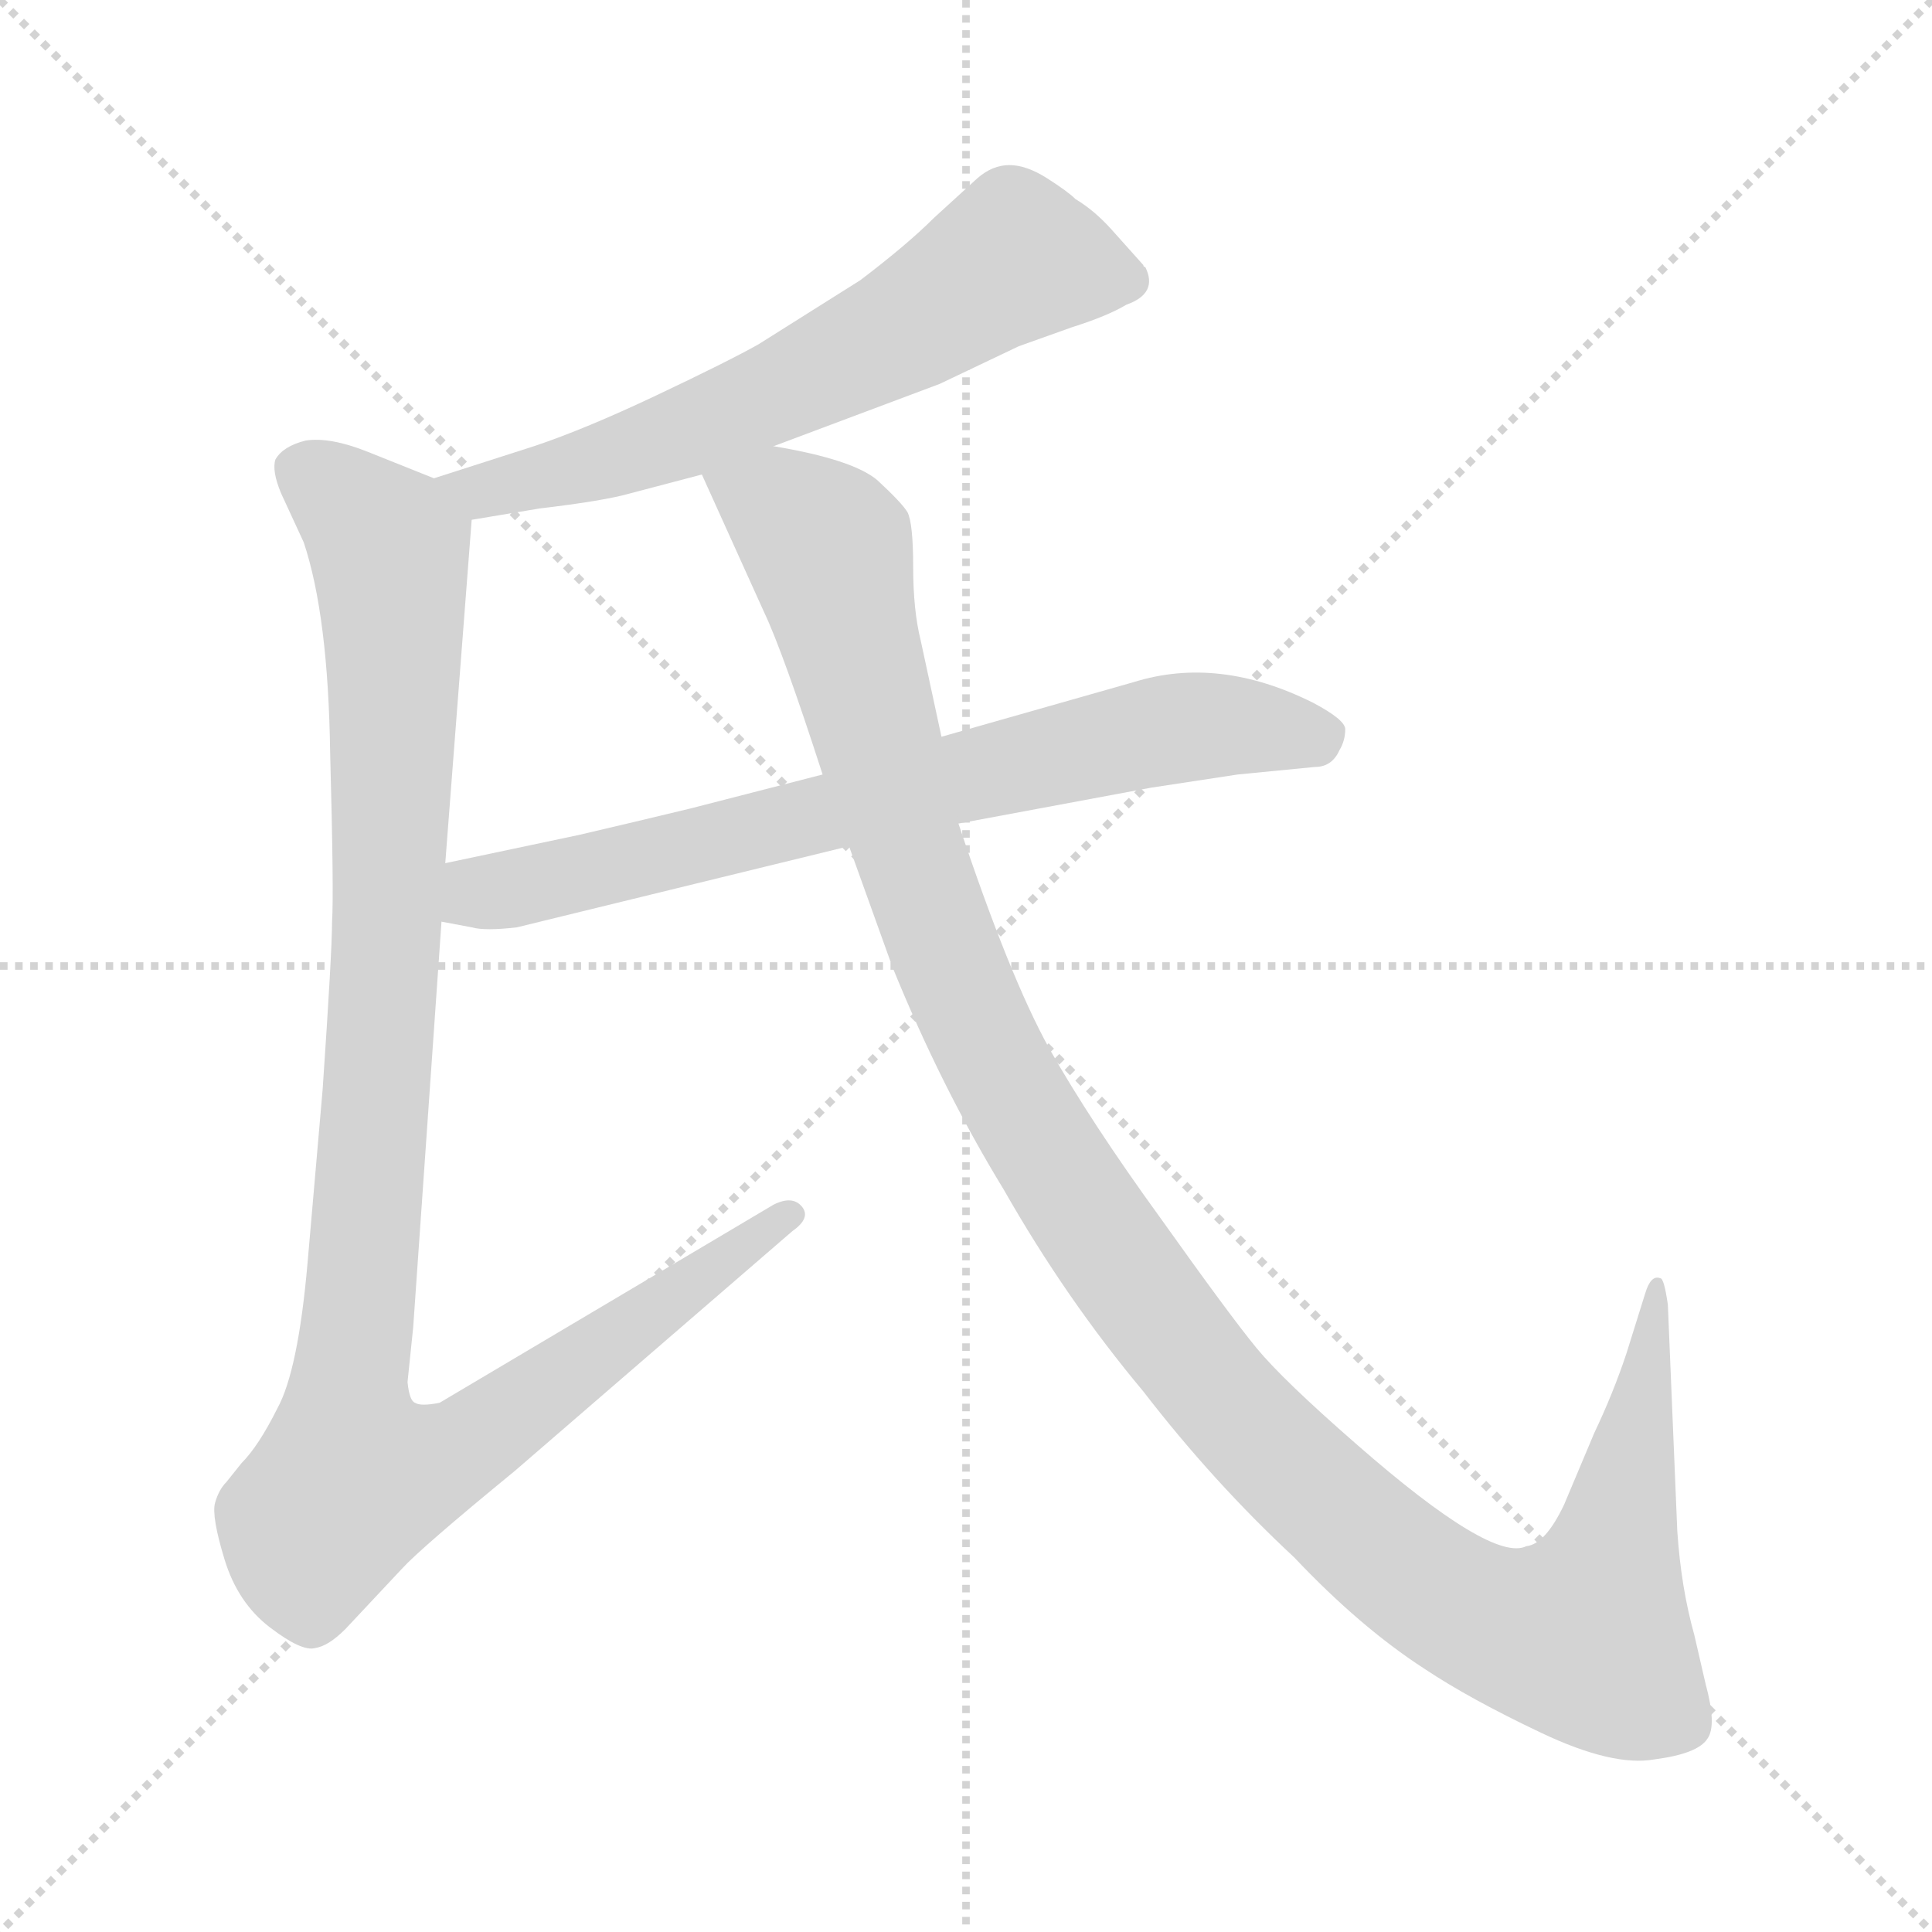 <svg xmlns="http://www.w3.org/2000/svg" version="1.1" viewBox="0 0 1024 1024">
  <g stroke="lightgray" stroke-dasharray="1,1" stroke-width="1" transform="scale(4, 4)">
    <line x1="0" y1="0" x2="256" y2="256" />
    <line x1="256" y1="0" x2="0" y2="256" />
    <line x1="128" y1="0" x2="128" y2="256" />
    <line x1="0" y1="128" x2="256" y2="128" />
  </g>
  <g transform="scale(1.0, -1.0) translate(0.0, -793.50)">
    <style type="text/css">
      
        @keyframes keyframes0 {
          from {
            stroke: blue;
            stroke-dashoffset: 646;
            stroke-width: 128;
          }
          68% {
            animation-timing-function: step-end;
            stroke: blue;
            stroke-dashoffset: 0;
            stroke-width: 128;
          }
          to {
            stroke: black;
            stroke-width: 1024;
          }
        }
        #make-me-a-hanzi-animation-0 {
          animation: keyframes0 0.776s both;
          animation-delay: 0s;
          animation-timing-function: linear;
        }
      
        @keyframes keyframes1 {
          from {
            stroke: blue;
            stroke-dashoffset: 1089;
            stroke-width: 128;
          }
          78% {
            animation-timing-function: step-end;
            stroke: blue;
            stroke-dashoffset: 0;
            stroke-width: 128;
          }
          to {
            stroke: black;
            stroke-width: 1024;
          }
        }
        #make-me-a-hanzi-animation-1 {
          animation: keyframes1 1.136s both;
          animation-delay: 0.776s;
          animation-timing-function: linear;
        }
      
        @keyframes keyframes2 {
          from {
            stroke: blue;
            stroke-dashoffset: 730;
            stroke-width: 128;
          }
          70% {
            animation-timing-function: step-end;
            stroke: blue;
            stroke-dashoffset: 0;
            stroke-width: 128;
          }
          to {
            stroke: black;
            stroke-width: 1024;
          }
        }
        #make-me-a-hanzi-animation-2 {
          animation: keyframes2 0.844s both;
          animation-delay: 1.912s;
          animation-timing-function: linear;
        }
      
        @keyframes keyframes3 {
          from {
            stroke: blue;
            stroke-dashoffset: 1250;
            stroke-width: 128;
          }
          80% {
            animation-timing-function: step-end;
            stroke: blue;
            stroke-dashoffset: 0;
            stroke-width: 128;
          }
          to {
            stroke: black;
            stroke-width: 1024;
          }
        }
        #make-me-a-hanzi-animation-3 {
          animation: keyframes3 1.267s both;
          animation-delay: 2.756s;
          animation-timing-function: linear;
        }
      
    </style>
    
      <path d="M 607 652 Q 606 652 606 653 L 589 672 Q 580 682 570 688 Q 566 692 555 699 Q 544 706 535 706 Q 526 706 518 699 L 495 678 Q 481 664 456 645 L 402 611 Q 386 602 348 584 Q 310 566 283 557 L 230 540 C 201 531 220 513 250 518 L 286 524 Q 320 528 334 532 L 372 542 L 410 557 L 498 590 L 540 610 L 568 620 Q 587 626 597 632 Q 614 638 607 652 Z" fill="lightgray" />
    
      <path d="M 230 540 L 195 554 Q 175 562 162 560 Q 150 557 146 550 Q 144 544 149 532 L 161 506 Q 174 467 175 394 Q 177 320 176 305 Q 176 289 171 216 L 163 124 Q 158 67 147 47 Q 137 27 128 18 L 120 8 Q 116 4 114 -3 Q 112 -10 119 -33 Q 126 -56 143 -69 Q 160 -82 167 -80 Q 174 -79 183 -70 L 213 -38 Q 223 -27 273 14 L 420 141 Q 430 148 425 154 Q 420 160 410 155 L 233 50 Q 223 48 220 50 Q 217 51 216 61 L 219 90 L 234 305 L 236 336 L 250 518 C 251 532 251 532 230 540 Z" fill="lightgray" />
    
      <path d="M 234 305 L 250 302 Q 257 300 274 302 L 450 345 L 508 357 L 610 376 L 656 383 L 697 387 Q 706 387 710 396 Q 713 401 713 407 Q 713 412 696 421 Q 646 446 601 432 L 499 403 L 436 383 L 366 365 Q 337 358 307 351 L 236 336 C 207 330 205 311 234 305 Z" fill="lightgray" />
    
      <path d="M 450 345 L 473 281 Q 499 217 532 163 Q 565 105 606 56 Q 643 8 686 -32 Q 721 -69 755 -91 Q 779 -107 817 -125 Q 855 -143 877 -139 Q 900 -136 905 -128 Q 910 -121 904 -99 L 898 -73 Q 891 -48 889 -18 L 884 102 Q 882 116 880 116 Q 875 118 872 108 L 862 76 Q 855 55 845 34 L 829 -4 Q 819 -25 809 -26 Q 791 -35 719 28 Q 680 62 666 79 Q 652 96 615 148 Q 578 199 556 238 Q 535 276 508 357 L 499 403 L 488 454 Q 484 470 484 493 Q 484 516 481 522 Q 478 527 465 539 Q 452 550 410 557 C 381 563 360 568 372 542 L 405 469 Q 415 448 436 383 L 450 345 Z" fill="lightgray" />
    
    
      <clipPath id="make-me-a-hanzi-clip-0">
        <path d="M 607 652 Q 606 652 606 653 L 589 672 Q 580 682 570 688 Q 566 692 555 699 Q 544 706 535 706 Q 526 706 518 699 L 495 678 Q 481 664 456 645 L 402 611 Q 386 602 348 584 Q 310 566 283 557 L 230 540 C 201 531 220 513 250 518 L 286 524 Q 320 528 334 532 L 372 542 L 410 557 L 498 590 L 540 610 L 568 620 Q 587 626 597 632 Q 614 638 607 652 Z" />
      </clipPath>
      <path clip-path="url(#make-me-a-hanzi-clip-0)" d="M 599 645 L 538 657 L 479 619 L 360 563 L 266 535 L 238 537" fill="none" id="make-me-a-hanzi-animation-0" stroke-dasharray="518 1036" stroke-linecap="round" />
    
      <clipPath id="make-me-a-hanzi-clip-1">
        <path d="M 230 540 L 195 554 Q 175 562 162 560 Q 150 557 146 550 Q 144 544 149 532 L 161 506 Q 174 467 175 394 Q 177 320 176 305 Q 176 289 171 216 L 163 124 Q 158 67 147 47 Q 137 27 128 18 L 120 8 Q 116 4 114 -3 Q 112 -10 119 -33 Q 126 -56 143 -69 Q 160 -82 167 -80 Q 174 -79 183 -70 L 213 -38 Q 223 -27 273 14 L 420 141 Q 430 148 425 154 Q 420 160 410 155 L 233 50 Q 223 48 220 50 Q 217 51 216 61 L 219 90 L 234 305 L 236 336 L 250 518 C 251 532 251 532 230 540 Z" />
      </clipPath>
      <path clip-path="url(#make-me-a-hanzi-clip-1)" d="M 156 546 L 199 512 L 206 503 L 208 483 L 206 315 L 184 54 L 189 9 L 248 26 L 417 150" fill="none" id="make-me-a-hanzi-animation-1" stroke-dasharray="961 1922" stroke-linecap="round" />
    
      <clipPath id="make-me-a-hanzi-clip-2">
        <path d="M 234 305 L 250 302 Q 257 300 274 302 L 450 345 L 508 357 L 610 376 L 656 383 L 697 387 Q 706 387 710 396 Q 713 401 713 407 Q 713 412 696 421 Q 646 446 601 432 L 499 403 L 436 383 L 366 365 Q 337 358 307 351 L 236 336 C 207 330 205 311 234 305 Z" />
      </clipPath>
      <path clip-path="url(#make-me-a-hanzi-clip-2)" d="M 240 312 L 261 322 L 626 408 L 702 404" fill="none" id="make-me-a-hanzi-animation-2" stroke-dasharray="602 1204" stroke-linecap="round" />
    
      <clipPath id="make-me-a-hanzi-clip-3">
        <path d="M 450 345 L 473 281 Q 499 217 532 163 Q 565 105 606 56 Q 643 8 686 -32 Q 721 -69 755 -91 Q 779 -107 817 -125 Q 855 -143 877 -139 Q 900 -136 905 -128 Q 910 -121 904 -99 L 898 -73 Q 891 -48 889 -18 L 884 102 Q 882 116 880 116 Q 875 118 872 108 L 862 76 Q 855 55 845 34 L 829 -4 Q 819 -25 809 -26 Q 791 -35 719 28 Q 680 62 666 79 Q 652 96 615 148 Q 578 199 556 238 Q 535 276 508 357 L 499 403 L 488 454 Q 484 470 484 493 Q 484 516 481 522 Q 478 527 465 539 Q 452 550 410 557 C 381 563 360 568 372 542 L 405 469 Q 415 448 436 383 L 450 345 Z" />
      </clipPath>
      <path clip-path="url(#make-me-a-hanzi-clip-3)" d="M 381 539 L 414 525 L 440 501 L 502 285 L 561 172 L 634 69 L 716 -15 L 781 -62 L 817 -73 L 840 -73 L 855 -28 L 880 108" fill="none" id="make-me-a-hanzi-animation-3" stroke-dasharray="1122 2244" stroke-linecap="round" />
    
  </g>
</svg>